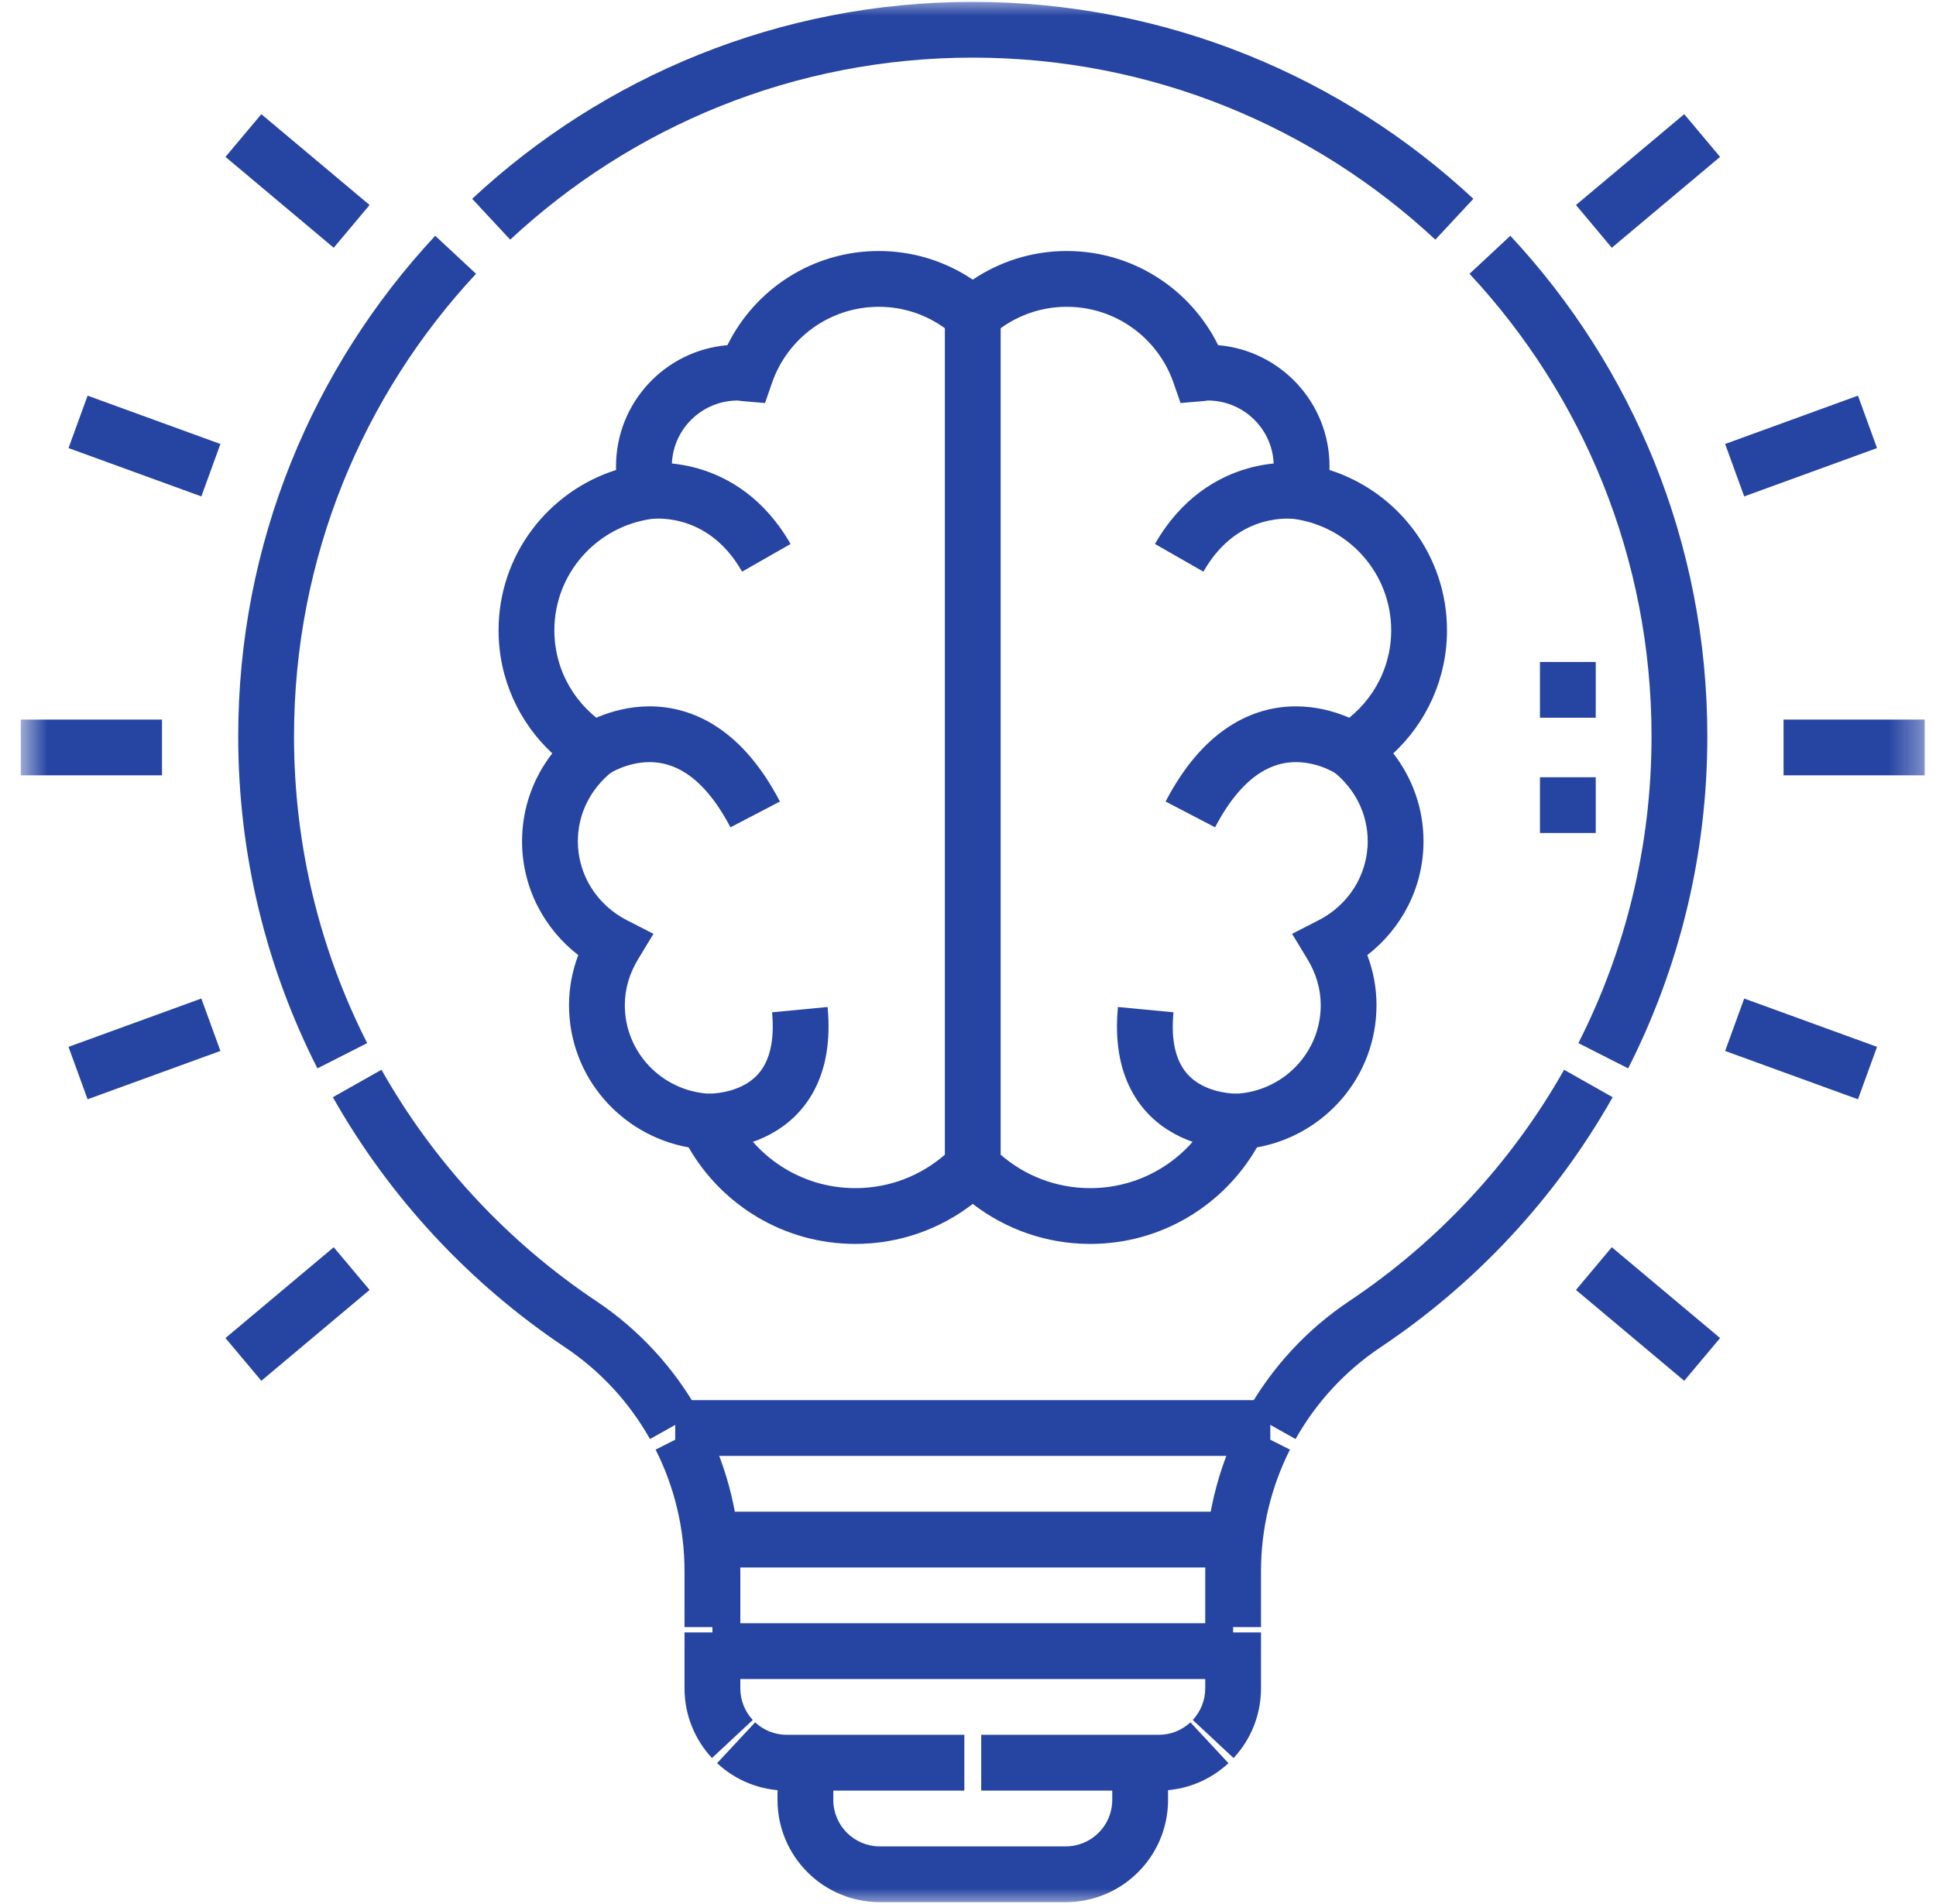 <svg width="61" height="60" viewBox="0 0 61 60" fill="none" xmlns="http://www.w3.org/2000/svg">
<g clip-path="url(#clip0_341_989)">
<g clip-path="url(#clip1_341_989)">
<g clip-path="url(#clip2_341_989)">
<mask id="mask0_341_989" style="mask-type:luminance" maskUnits="userSpaceOnUse" x="0" y="0" width="61" height="60">
<path d="M60.65 0H0.65V60H60.65V0Z" fill="white"/>
</mask>
<g mask="url(#mask0_341_989)">
<path fill-rule="evenodd" clip-rule="evenodd" d="M40.025 45.879H21.275V44.121H40.025V45.879ZM39.088 49.395H22.213V47.637H39.088V49.395ZM38.853 52.91H22.447V51.152H38.853V52.91ZM26.256 55.547V56.719C26.256 57.528 26.912 58.184 27.721 58.184H33.58C34.389 58.184 35.045 57.528 35.045 56.719V55.547H36.803V56.719C36.803 58.499 35.36 59.941 33.58 59.941H27.721C25.941 59.941 24.498 58.499 24.498 56.719V55.547H26.256Z" fill="#2644A2"/>
<path fill-rule="evenodd" clip-rule="evenodd" d="M14.877 6.265C19.01 2.415 24.556 0.059 30.65 0.059C36.745 0.059 42.291 2.415 46.423 6.265L45.225 7.552C41.405 3.993 36.283 1.816 30.65 1.816C25.018 1.816 19.896 3.993 16.076 7.552L14.877 6.265ZM7.506 23.203C7.506 17.109 9.863 11.563 13.713 7.43L14.999 8.628C11.44 12.448 9.264 17.571 9.264 23.203C9.264 26.684 10.095 29.969 11.569 32.871L10.001 33.667C8.405 30.524 7.506 26.967 7.506 23.203ZM47.588 7.43C51.438 11.563 53.795 17.109 53.795 23.203C53.795 26.967 52.896 30.524 51.3 33.667L49.732 32.871C51.206 29.969 52.037 26.684 52.037 23.203C52.037 17.571 49.861 12.448 46.302 8.628L47.588 7.43ZM17.807 42.459C14.793 40.445 12.279 37.743 10.488 34.576L12.019 33.711C13.673 36.638 15.998 39.136 18.784 40.998C20.14 41.904 21.237 43.107 22.012 44.488L20.48 45.348C19.837 44.205 18.93 43.21 17.807 42.459ZM50.812 34.576C49.022 37.743 46.508 40.445 43.494 42.459C42.371 43.21 41.464 44.205 40.821 45.348L39.289 44.488C40.064 43.107 41.16 41.904 42.517 40.998C45.303 39.136 47.628 36.638 49.282 33.711L50.812 34.576ZM40.644 45.681C40.053 46.852 39.732 48.162 39.732 49.513V51.274H37.975V49.513C37.975 47.883 38.361 46.303 39.075 44.889L40.644 45.681ZM21.568 49.513C21.568 48.162 21.248 46.852 20.657 45.681L22.226 44.889C22.939 46.303 23.326 47.883 23.326 49.513V51.274H21.568V49.513ZM21.568 53.203V51.442H23.326V53.203C23.326 53.589 23.474 53.939 23.719 54.201L22.433 55.4C21.897 54.825 21.568 54.051 21.568 53.203ZM39.732 51.442V53.203C39.732 54.051 39.404 54.825 38.868 55.4L37.582 54.201C37.826 53.939 37.975 53.589 37.975 53.203V51.442H39.732ZM24.791 56.426C23.943 56.426 23.169 56.097 22.595 55.561L23.793 54.275C24.055 54.52 24.405 54.668 24.791 54.668H30.385V56.426H24.791ZM38.706 55.561C38.131 56.097 37.358 56.426 36.51 56.426H30.916V54.668H36.51C36.896 54.668 37.246 54.52 37.508 54.275L38.706 55.561Z" fill="#2644A2"/>
<path fill-rule="evenodd" clip-rule="evenodd" d="M54.197 4.944L50.785 7.807L49.656 6.46L53.067 3.598L54.197 4.944ZM8.234 3.598L11.645 6.46L10.515 7.807L7.104 4.944L8.234 3.598ZM22.92 10.877C23.786 9.121 25.593 7.91 27.69 7.91C28.788 7.91 29.806 8.245 30.65 8.813C31.495 8.245 32.513 7.91 33.611 7.91C35.707 7.91 37.515 9.121 38.381 10.877C40.346 11.044 41.891 12.688 41.891 14.695C41.891 14.734 41.89 14.772 41.889 14.81C44.034 15.492 45.592 17.491 45.592 19.863C45.592 21.397 44.938 22.774 43.9 23.74C44.491 24.502 44.852 25.458 44.852 26.508C44.852 27.978 44.151 29.269 43.081 30.098C43.266 30.586 43.371 31.116 43.371 31.676C43.371 33.929 41.738 35.775 39.604 36.157C38.56 37.971 36.603 39.199 34.351 39.199C32.957 39.199 31.673 38.727 30.65 37.938C29.628 38.727 28.344 39.199 26.95 39.199C24.698 39.199 22.741 37.971 21.697 36.157C19.563 35.775 17.929 33.929 17.929 31.676C17.929 31.116 18.035 30.585 18.22 30.098C17.15 29.269 16.449 27.978 16.449 26.508C16.449 25.458 16.81 24.502 17.401 23.74C16.363 22.774 15.709 21.397 15.709 19.863C15.709 17.491 17.267 15.492 19.412 14.81C19.41 14.772 19.41 14.734 19.41 14.695C19.41 12.688 20.955 11.044 22.92 10.877ZM31.529 36.387C32.285 37.044 33.271 37.441 34.351 37.441C36.072 37.441 37.556 36.43 38.243 34.968L38.464 34.5L38.98 34.465C40.456 34.367 41.614 33.156 41.614 31.676C41.614 31.156 41.462 30.667 41.2 30.234L40.712 29.427L41.551 28.997C42.471 28.526 43.094 27.589 43.094 26.508C43.094 25.631 42.681 24.851 42.029 24.328L41.052 23.544L42.122 22.892C43.151 22.266 43.834 21.144 43.834 19.863C43.834 18.075 42.504 16.595 40.771 16.352L39.777 16.213L40.046 15.246C40.103 15.04 40.133 14.863 40.133 14.695C40.133 13.555 39.208 12.626 38.061 12.621C38.057 12.621 38.05 12.622 38.04 12.623C38.033 12.624 38.025 12.626 38.014 12.627C38.004 12.628 37.991 12.63 37.978 12.632C37.951 12.635 37.916 12.64 37.877 12.643L37.197 12.7L36.973 12.056C36.489 10.665 35.167 9.668 33.611 9.668C32.834 9.668 32.116 9.918 31.529 10.343V36.387ZM29.771 10.343C29.185 9.918 28.467 9.668 27.69 9.668C26.134 9.668 24.812 10.665 24.328 12.056L24.104 12.7L23.424 12.643C23.385 12.64 23.349 12.635 23.323 12.632C23.31 12.63 23.297 12.628 23.287 12.627C23.276 12.626 23.268 12.624 23.261 12.623C23.25 12.622 23.244 12.621 23.24 12.621C22.093 12.626 21.168 13.555 21.168 14.695C21.168 14.863 21.198 15.04 21.255 15.246L21.524 16.213L20.53 16.352C18.797 16.595 17.467 18.075 17.467 19.863C17.467 21.144 18.149 22.266 19.178 22.892L20.249 23.544L19.272 24.328C18.62 24.852 18.207 25.632 18.207 26.508C18.207 27.589 18.829 28.526 19.75 28.997L20.589 29.427L20.101 30.234C19.839 30.667 19.687 31.156 19.687 31.676C19.687 33.156 20.844 34.367 22.321 34.465L22.837 34.5L23.057 34.968C23.745 36.43 25.228 37.441 26.95 37.441C28.03 37.441 29.015 37.044 29.771 36.387V10.343ZM2.76 12.468L6.945 13.991L6.344 15.643L2.159 14.12L2.76 12.468ZM59.142 14.12L54.957 15.643L54.356 13.991L58.541 12.468L59.142 14.12ZM5.104 24.433H0.65V22.676H5.104V24.433ZM60.65 24.433H56.197V22.676H60.65V24.433ZM6.945 33.118L2.76 34.641L2.159 32.989L6.344 31.466L6.945 33.118ZM54.957 31.466L59.142 32.989L58.541 34.641L54.356 33.118L54.957 31.466ZM11.645 40.649L8.234 43.512L7.104 42.165L10.515 39.303L11.645 40.649ZM50.785 39.303L54.197 42.165L53.067 43.512L49.656 40.649L50.785 39.303Z" fill="#2644A2"/>
<path fill-rule="evenodd" clip-rule="evenodd" d="M20.543 16.35C20.543 16.35 20.544 16.35 20.408 15.482C20.272 14.614 20.272 14.614 20.273 14.613L20.274 14.613L20.276 14.613L20.281 14.612C20.285 14.612 20.289 14.611 20.294 14.61C20.304 14.609 20.316 14.607 20.331 14.606C20.359 14.602 20.397 14.598 20.443 14.595C20.534 14.588 20.659 14.582 20.81 14.585C21.11 14.59 21.524 14.629 21.991 14.762C22.943 15.034 24.079 15.689 24.909 17.142L23.383 18.014C22.807 17.007 22.074 16.614 21.508 16.452C21.216 16.369 20.959 16.345 20.779 16.342C20.689 16.341 20.62 16.344 20.579 16.347C20.558 16.349 20.544 16.351 20.538 16.351C20.535 16.352 20.534 16.352 20.535 16.352L20.538 16.351L20.54 16.351L20.543 16.35ZM41.027 14.613C41.027 14.614 41.028 14.614 40.892 15.482C40.756 16.35 40.757 16.35 40.757 16.35L40.76 16.351L40.762 16.351L40.765 16.352C40.766 16.352 40.766 16.352 40.762 16.351C40.756 16.351 40.742 16.349 40.721 16.347C40.679 16.344 40.611 16.341 40.521 16.342C40.341 16.345 40.083 16.369 39.791 16.452C39.226 16.614 38.493 17.007 37.917 18.014L36.391 17.142C37.221 15.689 38.357 15.034 39.309 14.762C39.776 14.629 40.189 14.59 40.49 14.585C40.641 14.582 40.766 14.588 40.857 14.595C40.903 14.598 40.941 14.602 40.969 14.606C40.984 14.607 40.996 14.609 41.005 14.61C41.01 14.611 41.015 14.612 41.018 14.612L41.024 14.613L41.026 14.613L41.027 14.613ZM50.279 20.86V22.617H48.521V20.86H50.279ZM19.215 24.37C19.216 24.369 19.216 24.369 18.721 23.643C18.226 22.917 18.226 22.917 18.227 22.916L18.228 22.916L18.23 22.914L18.235 22.911C18.239 22.908 18.244 22.905 18.249 22.901C18.26 22.894 18.274 22.885 18.291 22.875C18.324 22.854 18.369 22.827 18.425 22.796C18.537 22.734 18.693 22.655 18.886 22.576C19.269 22.421 19.82 22.259 20.467 22.259C21.124 22.259 21.864 22.426 22.596 22.909C23.322 23.388 23.994 24.146 24.574 25.258L23.015 26.071C22.54 25.161 22.051 24.656 21.628 24.376C21.21 24.101 20.814 24.016 20.467 24.016C20.109 24.017 19.787 24.107 19.548 24.204C19.43 24.252 19.339 24.299 19.28 24.332C19.25 24.348 19.23 24.361 19.219 24.368C19.213 24.371 19.21 24.373 19.21 24.373C19.21 24.373 19.21 24.373 19.211 24.373L19.213 24.371L19.215 24.37ZM43.073 22.916C43.074 22.917 43.074 22.917 42.579 23.643C42.084 24.369 42.084 24.369 42.084 24.37L42.087 24.371L42.089 24.373C42.09 24.373 42.09 24.374 42.09 24.373C42.09 24.373 42.086 24.371 42.081 24.368C42.07 24.361 42.049 24.348 42.02 24.332C41.961 24.299 41.869 24.252 41.752 24.204C41.513 24.107 41.191 24.017 40.833 24.016C40.486 24.016 40.089 24.101 39.672 24.376C39.249 24.656 38.759 25.161 38.285 26.071L36.726 25.258C37.306 24.146 37.978 23.388 38.704 22.909C39.436 22.426 40.176 22.259 40.833 22.259C41.48 22.259 42.031 22.421 42.414 22.576C42.607 22.655 42.763 22.734 42.875 22.796C42.931 22.827 42.976 22.854 43.009 22.875C43.026 22.885 43.04 22.894 43.051 22.901C43.054 22.904 43.057 22.906 43.06 22.907C43.062 22.909 43.063 22.91 43.065 22.911L43.07 22.914L43.072 22.916L43.073 22.916ZM50.279 24.492V26.25H48.521V24.492H50.279ZM22.218 36.22C22.218 36.22 22.218 36.22 22.262 35.343C22.306 34.465 22.305 34.465 22.305 34.465L22.302 34.465H22.3C22.299 34.464 22.299 34.464 22.299 34.464C22.3 34.464 22.304 34.465 22.31 34.465C22.322 34.465 22.345 34.465 22.376 34.464C22.439 34.462 22.534 34.456 22.649 34.44C22.885 34.407 23.176 34.336 23.446 34.19C23.706 34.05 23.944 33.843 24.108 33.523C24.274 33.2 24.401 32.694 24.326 31.9L26.076 31.733C26.176 32.785 26.023 33.643 25.671 34.327C25.318 35.014 24.798 35.458 24.28 35.737C23.771 36.012 23.261 36.13 22.891 36.181C22.704 36.207 22.545 36.217 22.429 36.221C22.371 36.223 22.323 36.223 22.287 36.222C22.269 36.222 22.254 36.222 22.243 36.221C22.237 36.221 22.232 36.221 22.228 36.221L22.222 36.221L22.22 36.22L22.218 36.22ZM38.995 34.465C38.995 34.465 38.994 34.465 39.038 35.343C39.082 36.22 39.082 36.22 39.081 36.22L39.08 36.22L39.078 36.221L39.072 36.221C39.068 36.221 39.063 36.221 39.057 36.221C39.045 36.222 39.031 36.222 39.013 36.222C38.977 36.223 38.929 36.223 38.871 36.221C38.755 36.217 38.596 36.207 38.408 36.181C38.038 36.13 37.529 36.012 37.02 35.737C36.502 35.458 35.982 35.014 35.629 34.327C35.277 33.643 35.124 32.785 35.224 31.733L36.974 31.9C36.898 32.694 37.025 33.2 37.192 33.523C37.356 33.843 37.593 34.05 37.854 34.19C38.123 34.336 38.414 34.407 38.651 34.44C38.766 34.456 38.861 34.462 38.924 34.464C38.955 34.465 38.978 34.465 38.99 34.465C38.996 34.465 39 34.464 39 34.464C39.001 34.464 39.001 34.464 38.999 34.465H38.997L38.995 34.465Z" fill="#2644A2"/>
</g>
</g>
</g>
</g>
<defs>
<clipPath id="clip0_341_989">
<rect width="60" height="60" fill="white" transform="translate(0.65)"/>
</clipPath>
<clipPath id="clip1_341_989">
<rect width="60" height="60" fill="white" transform="translate(0.65)"/>
</clipPath>
<clipPath id="clip2_341_989">
<rect width="60" height="60" fill="white" transform="translate(0.65)"/>
</clipPath>
</defs>
</svg>
